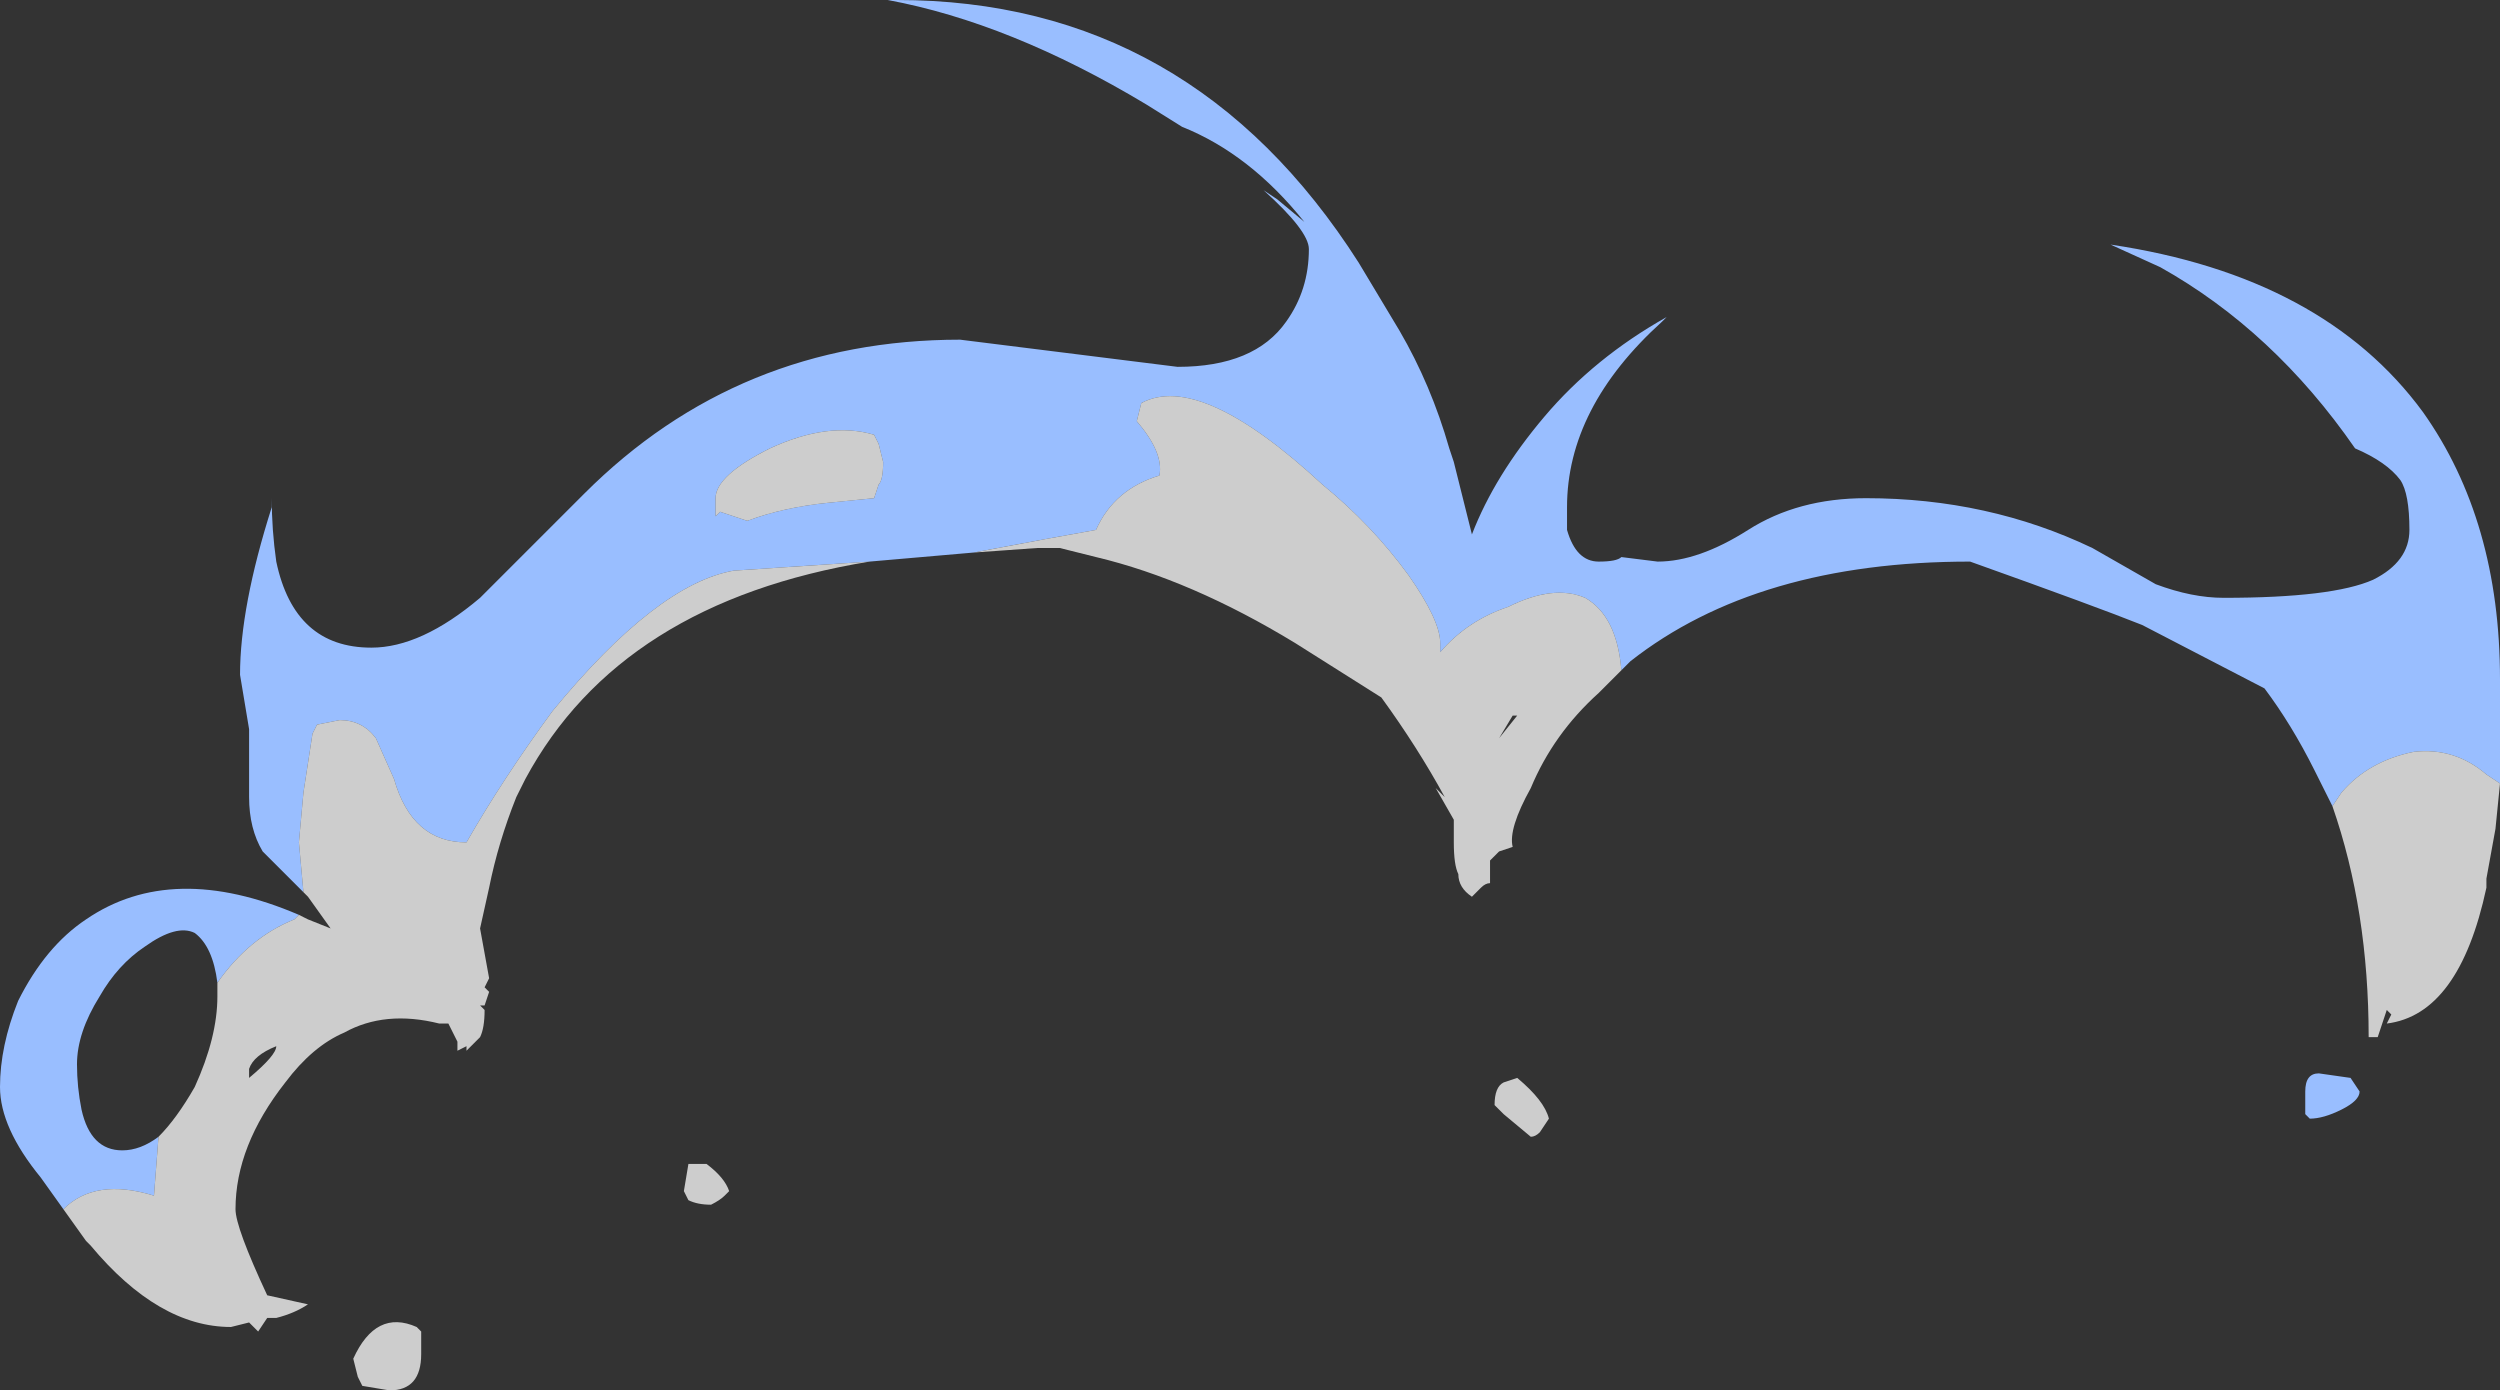<?xml version="1.0" encoding="UTF-8" standalone="no"?>
<svg xmlns:ffdec="https://www.free-decompiler.com/flash" xmlns:xlink="http://www.w3.org/1999/xlink" ffdec:objectType="shape" height="15.35px" width="27.6px" xmlns="http://www.w3.org/2000/svg">
  <rect width="100%" height="100%" fill="#333333" stroke="none"/>
  <g transform="matrix(1.0, 0.0, 0.0, 1.0, 14.95, 15.3)">
    <path d="M10.8 -6.4 L10.6 -6.8 Q10.35 -7.3 10.05 -7.7 L8.7 -8.4 Q8.2 -8.6 6.8 -9.1 4.45 -9.1 3.05 -8.0 L2.95 -7.9 Q2.9 -8.5 2.55 -8.7 2.2 -8.85 1.7 -8.6 1.25 -8.45 0.95 -8.1 L0.95 -8.2 Q0.95 -8.45 0.6 -8.95 0.2 -9.5 -0.35 -9.95 -1.7 -11.2 -2.35 -10.85 L-2.4 -10.65 Q-2.1 -10.3 -2.15 -10.05 -2.65 -9.9 -2.85 -9.45 L-3.4 -9.35 -4.2 -9.2 -5.35 -9.1 -6.85 -9.0 Q-7.7 -8.85 -8.85 -7.45 -9.4 -6.7 -9.8 -6.0 -10.4 -6.0 -10.6 -6.7 L-10.8 -7.15 Q-10.95 -7.35 -11.2 -7.35 L-11.45 -7.3 -11.5 -7.2 -11.6 -6.55 -11.65 -6.0 -11.6 -5.45 -12.05 -5.9 Q-12.2 -6.15 -12.2 -6.5 L-12.2 -7.25 -12.3 -7.85 Q-12.3 -8.6 -11.95 -9.7 L-11.95 -9.8 Q-11.95 -9.45 -11.9 -9.1 -11.7 -8.15 -10.85 -8.15 -10.3 -8.15 -9.65 -8.7 L-8.5 -9.85 Q-6.8 -11.55 -4.35 -11.55 L-1.95 -11.25 Q-1.1 -11.25 -0.75 -11.75 -0.5 -12.1 -0.5 -12.55 -0.5 -12.75 -1.0 -13.2 L-0.85 -13.1 -0.55 -12.85 Q-1.15 -13.6 -1.9 -13.9 L-2.3 -14.15 Q-3.8 -15.05 -5.15 -15.3 L-5.05 -15.3 Q-1.8 -15.3 0.05 -12.4 L0.5 -11.65 Q0.85 -11.05 1.05 -10.35 L1.1 -10.2 1.3 -9.4 Q1.55 -10.05 2.1 -10.7 2.65 -11.35 3.45 -11.8 L3.4 -11.75 Q2.35 -10.8 2.35 -9.7 2.35 -9.6 2.35 -9.45 2.45 -9.1 2.7 -9.1 2.9 -9.1 2.95 -9.15 L3.35 -9.1 Q3.8 -9.1 4.35 -9.45 4.9 -9.8 5.65 -9.8 7.0 -9.8 8.15 -9.25 L8.85 -8.85 Q9.25 -8.7 9.6 -8.7 10.8 -8.7 11.25 -8.9 11.65 -9.1 11.65 -9.45 11.65 -9.85 11.55 -10.0 11.4 -10.2 11.05 -10.35 10.15 -11.65 8.9 -12.35 L8.35 -12.6 Q10.7 -12.25 11.8 -10.75 12.65 -9.55 12.65 -7.8 L12.65 -6.65 12.5 -6.75 Q12.15 -7.05 11.7 -7.0 11.2 -6.9 10.9 -6.55 L10.8 -6.4 M11.0 -3.4 L11.1 -3.25 Q11.1 -3.15 10.9 -3.05 10.7 -2.95 10.55 -2.95 L10.5 -3.0 Q10.5 -3.05 10.5 -3.25 10.5 -3.45 10.65 -3.45 L11.0 -3.4 M-12.55 -4.45 Q-12.6 -4.85 -12.8 -5.0 -13.0 -5.1 -13.35 -4.85 -13.65 -4.65 -13.85 -4.3 -14.1 -3.9 -14.1 -3.55 -14.1 -3.3 -14.05 -3.05 -13.95 -2.6 -13.6 -2.6 -13.4 -2.6 -13.2 -2.75 L-13.25 -2.1 Q-13.9 -2.3 -14.25 -1.95 L-14.5 -2.3 Q-14.95 -2.85 -14.95 -3.3 -14.95 -3.75 -14.75 -4.25 -14.45 -4.85 -14.0 -5.15 -13.05 -5.8 -11.65 -5.2 L-11.7 -5.15 Q-12.2 -4.95 -12.55 -4.45 M-5.25 -9.95 Q-5.2 -10.0 -5.2 -10.2 L-5.25 -10.4 -5.3 -10.5 Q-5.8 -10.65 -6.45 -10.35 -7.05 -10.05 -7.05 -9.8 L-7.05 -9.6 -7.0 -9.65 -6.7 -9.55 Q-6.3 -9.7 -5.8 -9.75 L-5.3 -9.8 -5.25 -9.95" fill="#99beff" fill-rule="evenodd" stroke="none"/>
    <path d="M10.8 -6.4 L10.9 -6.55 Q11.2 -6.9 11.7 -7.0 12.15 -7.05 12.5 -6.75 L12.65 -6.65 12.6 -6.15 12.5 -5.6 12.5 -5.5 Q12.2 -4.1 11.4 -4.0 L11.45 -4.1 11.4 -4.15 11.3 -3.85 11.2 -3.85 Q11.2 -5.25 10.8 -6.4 M-11.6 -5.45 L-11.65 -6.0 -11.6 -6.55 -11.5 -7.2 -11.45 -7.3 -11.2 -7.35 Q-10.95 -7.35 -10.8 -7.15 L-10.6 -6.7 Q-10.4 -6.0 -9.8 -6.0 -9.4 -6.7 -8.85 -7.45 -7.7 -8.85 -6.85 -9.0 L-5.35 -9.1 Q-8.1 -8.65 -9.15 -6.7 L-9.25 -6.5 Q-9.45 -6.0 -9.55 -5.5 L-9.65 -5.05 -9.55 -4.5 -9.6 -4.4 -9.55 -4.35 -9.6 -4.2 -9.65 -4.2 -9.6 -4.15 Q-9.6 -3.95 -9.65 -3.85 L-9.8 -3.7 -9.8 -3.75 -9.9 -3.7 -9.9 -3.8 -10.0 -4.0 -10.1 -4.0 Q-10.7 -4.15 -11.15 -3.9 -11.5 -3.75 -11.8 -3.35 -12.35 -2.65 -12.35 -1.95 -12.35 -1.75 -12.0 -1.0 L-11.55 -0.9 Q-11.7 -0.8 -11.9 -0.75 L-12.0 -0.75 -12.1 -0.6 -12.2 -0.7 -12.4 -0.65 Q-13.2 -0.65 -13.95 -1.55 L-14.0 -1.6 -14.25 -1.95 Q-13.9 -2.3 -13.25 -2.1 L-13.2 -2.75 Q-13.0 -2.95 -12.8 -3.3 -12.55 -3.85 -12.55 -4.3 L-12.55 -4.45 Q-12.2 -4.95 -11.7 -5.15 L-11.65 -5.2 -11.55 -5.15 -11.3 -5.05 -11.55 -5.4 -11.6 -5.45 M-4.2 -9.2 L-3.4 -9.35 -2.85 -9.45 Q-2.65 -9.9 -2.15 -10.05 -2.1 -10.3 -2.4 -10.65 L-2.35 -10.85 Q-1.7 -11.2 -0.35 -9.95 0.2 -9.5 0.6 -8.95 0.95 -8.45 0.95 -8.2 L0.95 -8.1 Q1.25 -8.45 1.7 -8.6 2.2 -8.85 2.55 -8.7 2.9 -8.5 2.95 -7.9 L2.7 -7.65 Q2.2 -7.2 1.95 -6.6 1.7 -6.15 1.75 -5.95 L1.6 -5.9 1.5 -5.8 1.5 -5.55 Q1.45 -5.55 1.4 -5.5 L1.3 -5.4 Q1.15 -5.5 1.15 -5.65 1.1 -5.75 1.1 -6.0 L1.1 -6.25 0.9 -6.6 1.0 -6.5 Q0.7 -7.05 0.3 -7.6 L-0.65 -8.2 Q-1.8 -8.9 -2.85 -9.15 L-3.25 -9.25 -3.5 -9.25 -4.2 -9.2 M1.8 -7.4 L1.75 -7.4 1.6 -7.15 1.8 -7.4 M2.15 -2.95 L2.05 -2.8 Q2.0 -2.75 1.95 -2.75 L1.65 -3.0 1.55 -3.1 Q1.55 -3.3 1.65 -3.35 L1.8 -3.4 Q2.1 -3.15 2.15 -2.95 M-12.2 -3.4 Q-11.9 -3.65 -11.9 -3.75 -12.15 -3.65 -12.2 -3.5 L-12.2 -3.4 M-5.25 -9.95 L-5.3 -9.8 -5.8 -9.75 Q-6.3 -9.7 -6.7 -9.55 L-7.0 -9.65 -7.05 -9.6 -7.05 -9.8 Q-7.05 -10.05 -6.45 -10.35 -5.8 -10.65 -5.3 -10.5 L-5.25 -10.4 -5.2 -10.2 Q-5.2 -10.0 -5.25 -9.95 M-10.1 -4.15 L-10.1 -4.15 M-10.3 -0.6 Q-10.3 -0.55 -10.3 -0.35 -10.3 0.05 -10.65 0.05 L-10.95 0.0 -11.0 -0.1 -11.05 -0.3 Q-10.8 -0.85 -10.35 -0.65 L-10.3 -0.6 M-6.9 -2.15 L-6.95 -2.1 Q-7.0 -2.05 -7.1 -2.0 -7.25 -2.0 -7.35 -2.05 L-7.4 -2.15 -7.35 -2.45 -7.15 -2.45 Q-6.95 -2.3 -6.9 -2.15" fill="#ffffff" fill-opacity="0.753" fill-rule="evenodd" stroke="none"/>
  </g>
</svg>
